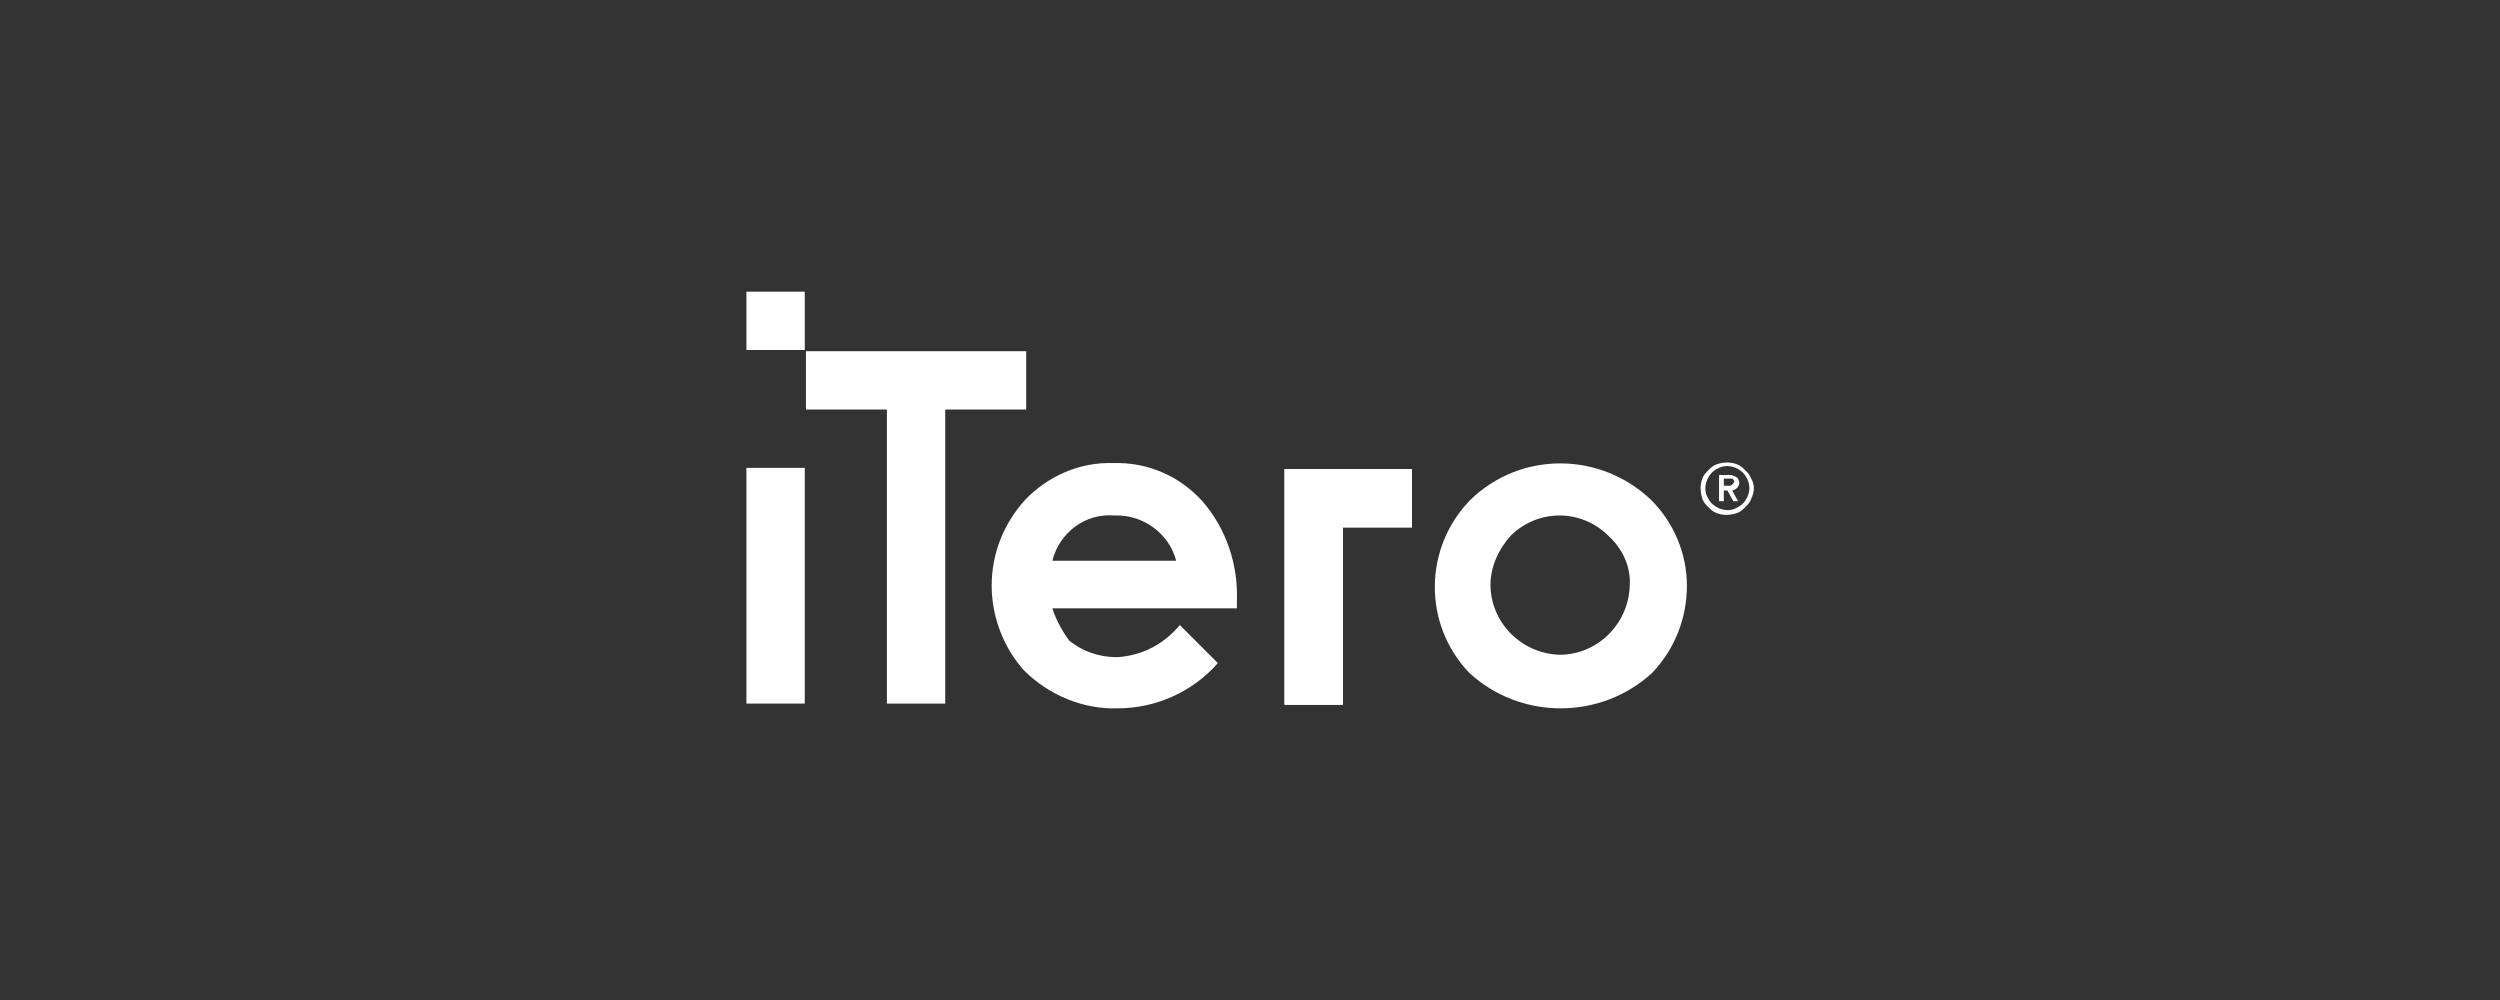 <?xml version="1.0" encoding="utf-8"?>
<!-- Generator: Adobe Illustrator 25.3.1, SVG Export Plug-In . SVG Version: 6.00 Build 0)  -->
<svg version="1.1" id="Layer_1" xmlns="http://www.w3.org/2000/svg" xmlns:xlink="http://www.w3.org/1999/xlink" x="0px" y="0px"
	 viewBox="0 0 210 84" style="enable-background:new 0 0 210 84;" xml:space="preserve">
<rect x="0" y="0" width="210" height="84" fill="#333333" stroke="none"/>
<style type="text/css">
	.st0{fill:#fff;}
</style>
<g id="iTero_Digital_Black7" transform="translate(-11.1 -11.5)">
	<path id="Path_148" class="st0" d="M157.9,53.2c-0.1,0.2-0.2,0.4-0.4,0.6c-0.2,0.2-0.4,0.3-0.6,0.4c-0.4,0.2-0.9,0.2-1.4,0
		c-0.2-0.1-0.4-0.2-0.6-0.4c-0.2-0.2-0.3-0.4-0.4-0.6c-0.2-0.4-0.2-0.9,0-1.4c0.1-0.2,0.2-0.4,0.4-0.6c0.2-0.2,0.4-0.3,0.6-0.4
		c0.4-0.2,0.9-0.2,1.4,0c0.2,0.1,0.4,0.2,0.6,0.4c0.2,0.2,0.3,0.4,0.4,0.6C158.1,52.3,158.1,52.7,157.9,53.2 M158.2,51.7
		c-0.1-0.3-0.3-0.5-0.5-0.7c-0.2-0.2-0.4-0.4-0.7-0.5c-0.5-0.2-1.1-0.2-1.7,0c-0.3,0.1-0.5,0.3-0.7,0.5c-0.2,0.2-0.4,0.4-0.5,0.7
		c-0.2,0.5-0.2,1.1,0,1.7c0.1,0.3,0.3,0.5,0.5,0.7c0.2,0.2,0.4,0.4,0.7,0.5c0.5,0.2,1.1,0.2,1.7,0c0.3-0.1,0.5-0.3,0.7-0.5
		c0.2-0.2,0.4-0.4,0.5-0.7C158.5,52.8,158.5,52.2,158.2,51.7"/>
	<path id="Path_149" class="st0" d="M156.4,52.3c-0.1,0-0.1,0-0.2,0h-0.3v-0.6h0.5c0.1,0,0.1,0,0.2,0c0,0,0.1,0,0.1,0.1
		c0.1,0.1,0.1,0.2,0,0.3c0,0-0.1,0.1-0.1,0.1C156.5,52.3,156.5,52.3,156.4,52.3 M156.6,52.7c0.1,0,0.3-0.1,0.4-0.2
		c0.1-0.1,0.2-0.3,0.2-0.4c0-0.2-0.1-0.4-0.2-0.5c-0.2-0.1-0.4-0.2-0.6-0.2h-0.9v2.2h0.4v-0.9h0.3l0.5,0.9h0.4L156.6,52.7z"/>
	<path id="Path_150" class="st0" d="M152.8,60.7c0-2.7-1.1-5.3-3-7.2c-4.3-4.1-11-4.1-15.2,0c-3.9,4-4,10.4-0.1,14.5
		c4.3,4,11.1,4,15.4,0C151.8,66,152.8,63.4,152.8,60.7 M148,60.7c-0.1,3.2-2.7,5.8-5.9,5.8c-3.2-0.1-5.8-2.7-5.8-5.9
		c0-1.5,0.7-3,1.7-4.1c1.1-1.1,2.6-1.7,4.1-1.7c1.5,0,3,0.6,4.1,1.7C147.4,57.6,148.1,59.1,148,60.7 M123.9,55.8h5.8v-4.9H119v19.8
		h4.9L123.9,55.8z M99.5,62.6H115v-0.7c0.1-3-0.9-6-2.9-8.3c-1.9-2.1-4.6-3.3-7.5-3.2c-2.8-0.1-5.5,1.1-7.4,3.1
		c-1.8,2-2.8,4.5-2.8,7.2c0,2.6,1,5.2,2.7,7.1c2.1,2.1,5,3.3,7.9,3.2c3.2,0,6.3-1.4,8.4-3.8l-3.2-3.2c-1.3,1.6-3.2,2.6-5.3,2.7
		c-1.5,0-2.9-0.5-4-1.4C100.4,64.6,99.8,63.6,99.5,62.6 M99.5,58.6c0.6-2.4,2.8-4,5.2-3.8c2.4-0.1,4.6,1.5,5.2,3.8H99.5z M90.5,45.9
		h6.8V41H78.8v4.9h6.8v24.7h4.9L90.5,45.9L90.5,45.9z"/>
	<path id="Path_151" class="st0" d="M123.9,55.8h5.8v-4.9H119v19.8h4.9V55.8z"/>
	<rect id="Rectangle_39" x="73.8" y="50.8" class="st0" width="4.9" height="19.8"/>
	<rect id="Rectangle_40" x="73.8" y="36" class="st0" width="4.9" height="4.9"/>
</g>
</svg>
